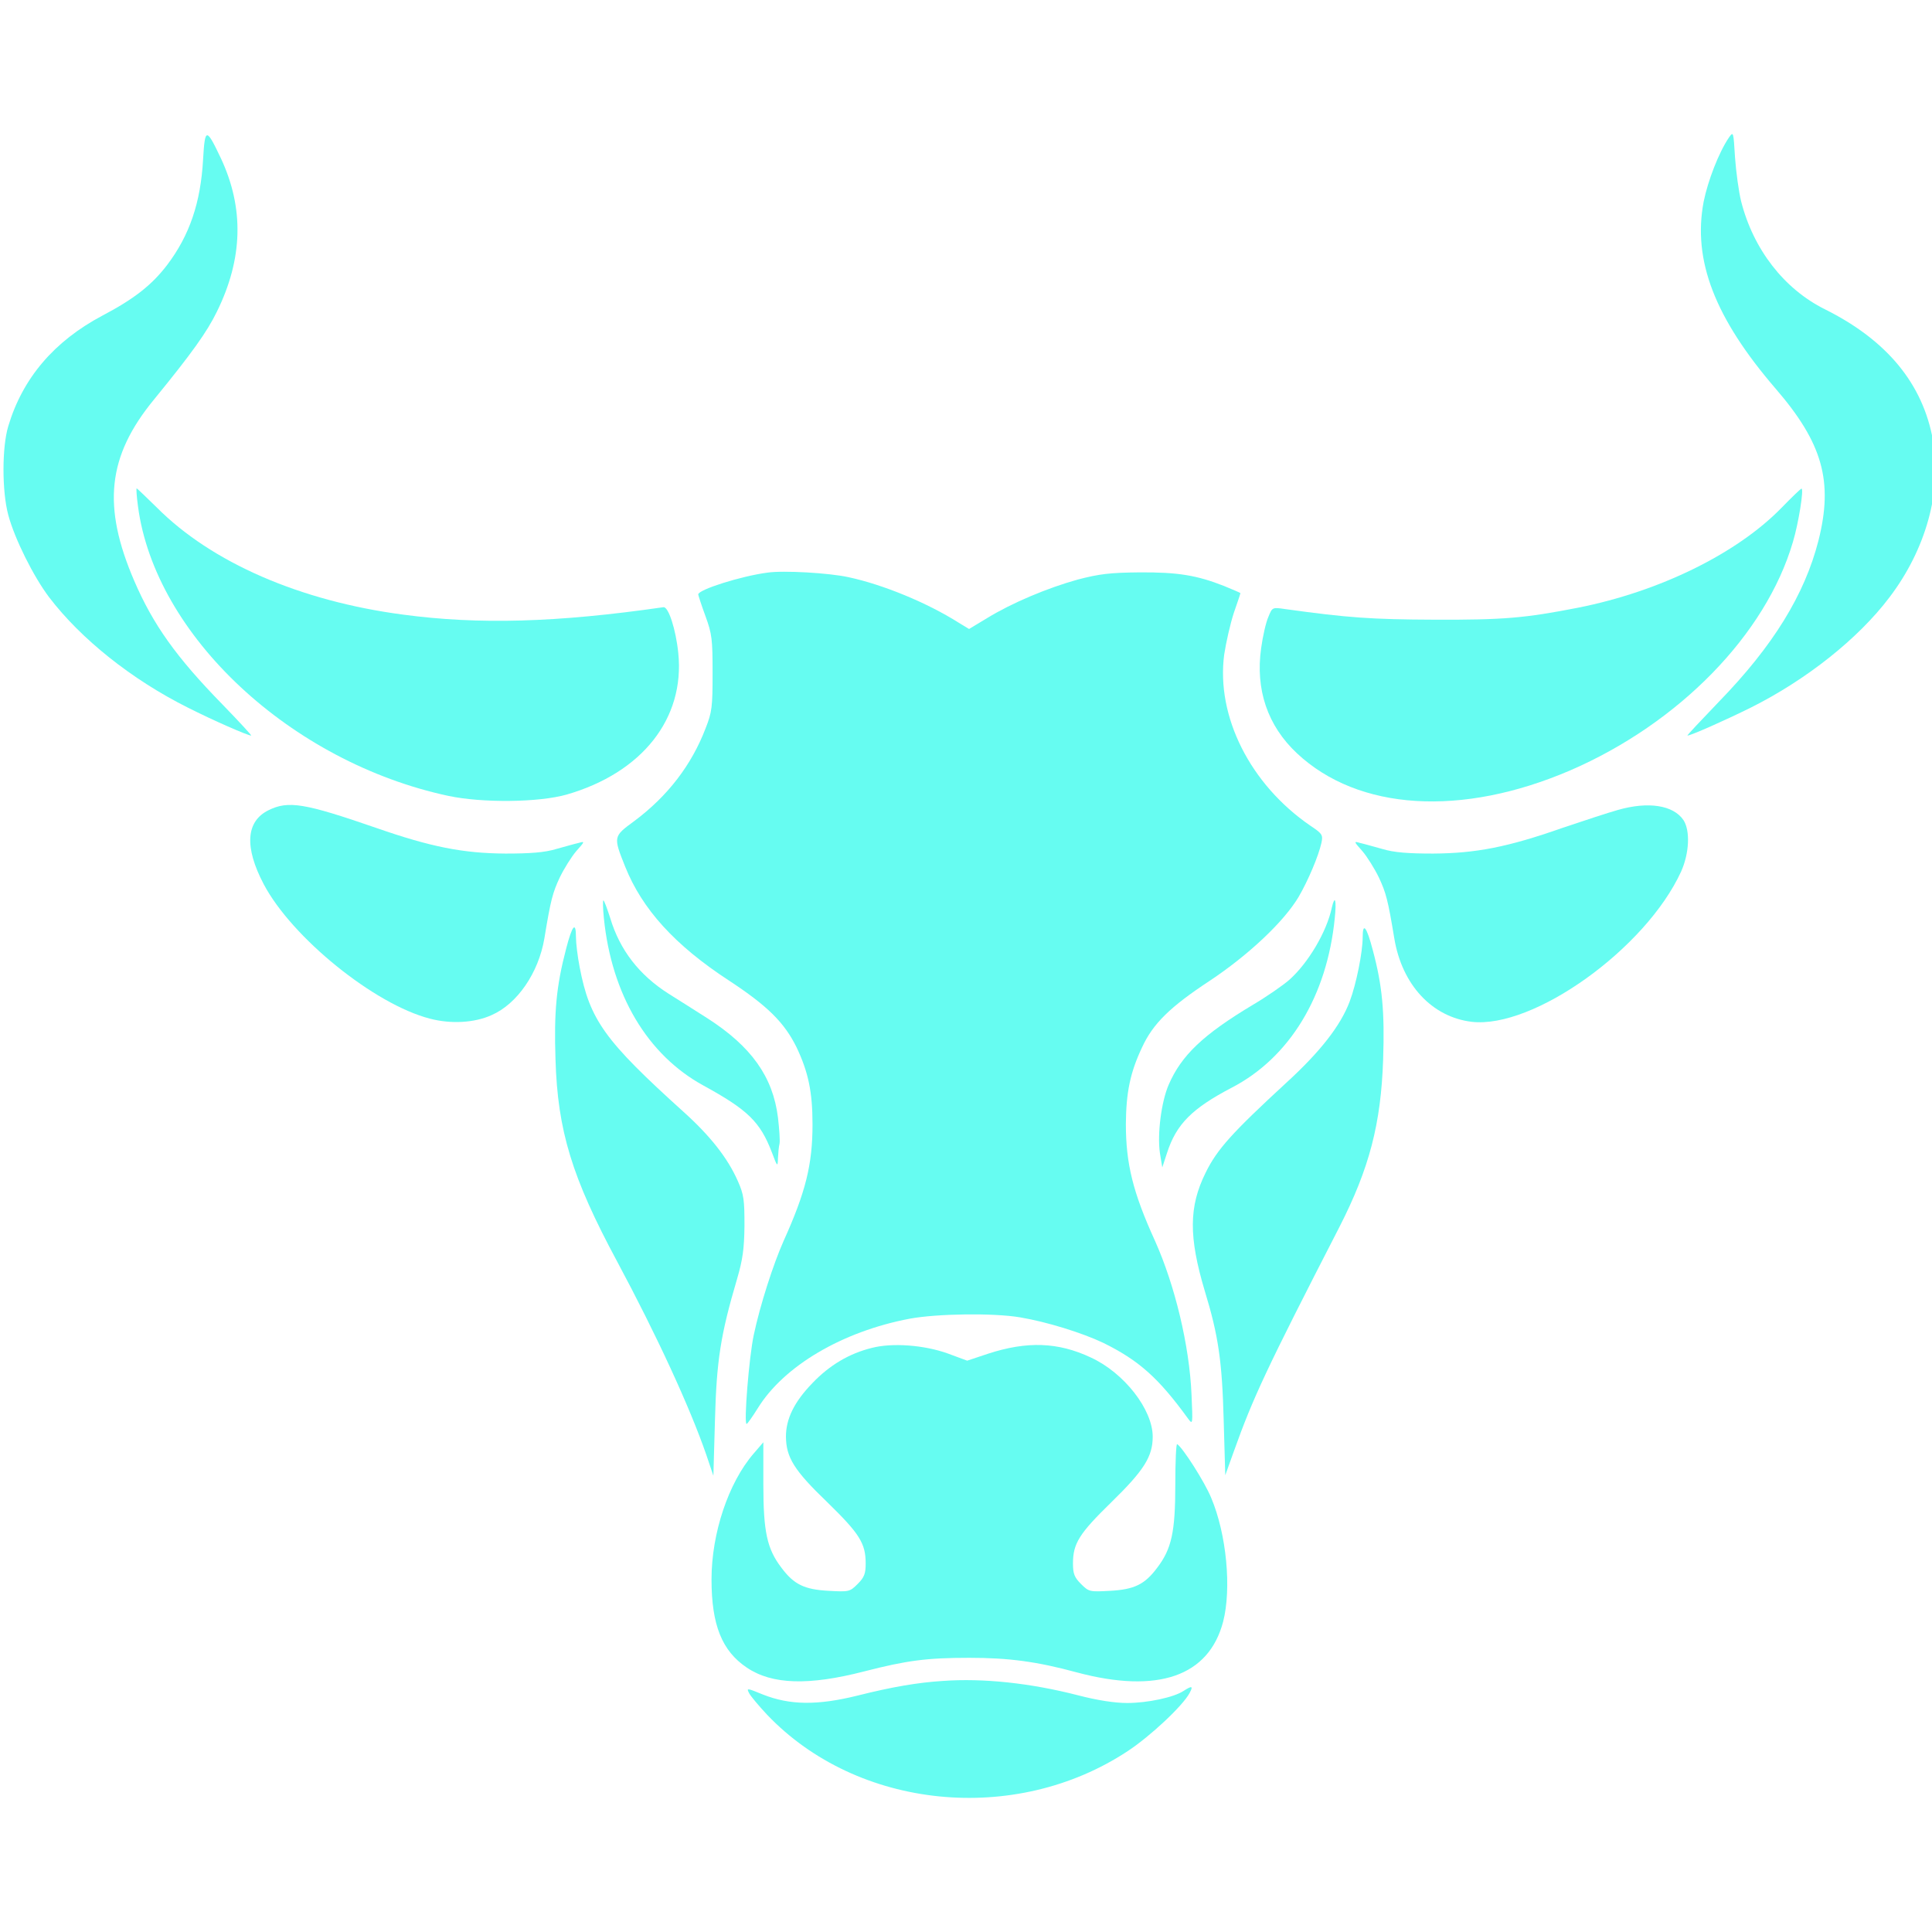 <?xml version="1.0" encoding="UTF-8" standalone="no"?>
<svg
   xmlns:dc="http://purl.org/dc/elements/1.1/"
   xmlns:cc="http://creativecommons.org/ns#"
   xmlns:rdf="http://www.w3.org/1999/02/22-rdf-syntax-ns#"
   xmlns:svg="http://www.w3.org/2000/svg"
   xmlns="http://www.w3.org/2000/svg"
   xmlns:sodipodi="http://sodipodi.sourceforge.net/DTD/sodipodi-0.dtd"
   xmlns:inkscape="http://www.inkscape.org/namespaces/inkscape"
   version="1.0"
   viewBox="0 0 726.924 726.924"
   preserveAspectRatio="xMidYMid meet"
   id="svg30"
   sodipodi:docname="icon.svg"
   width="726.924"
   height="726.924"
   inkscape:export-filename="C:\Workspace\party-ox\client\public\img\icons\favicon-512x512.png"
   inkscape:export-xdpi="67.616425"
   inkscape:export-ydpi="67.616425"
   inkscape:version="0.92.3 (2405546, 2018-03-11)">
  <defs
     id="defs34" />
  <sodipodi:namedview
     pagecolor="#ffffff"
     bordercolor="#666666"
     borderopacity="1"
     objecttolerance="10"
     gridtolerance="10"
     guidetolerance="10"
     inkscape:pageopacity="0"
     inkscape:pageshadow="2"
     inkscape:window-width="1920"
     inkscape:window-height="1046"
     id="namedview32"
     showgrid="false"
     inkscape:zoom="0.76199635"
     inkscape:cx="438.65989"
     inkscape:cy="353.72776"
     inkscape:window-x="-11"
     inkscape:window-y="-11"
     inkscape:window-maximized="1"
     inkscape:current-layer="svg30" />
  <g
     transform="matrix(0.1,0,0,-0.1,-112.288,811.759)"
     id="g28"
     style="fill:#66fcf1;stroke:none">
    <path
       d="m 1887,7518 c -9,-163 -51,-286 -135,-397 -57,-75 -124,-128 -244,-191 -181,-96 -300,-235 -354,-416 -24,-79 -24,-245 0,-334 24,-90 95,-232 154,-310 120,-157 310,-309 522,-415 95,-48 225,-105 238,-105 3,0 -46,53 -109,118 -172,176 -260,299 -331,464 -121,281 -101,469 74,682 143,175 200,255 237,331 98,199 103,389 15,577 -55,116 -60,116 -67,-4 z"
       id="path2"
       inkscape:connector-curvature="0" />
    <path
       d="m 7628,7600 c -38,-56 -79,-162 -95,-241 -42,-221 42,-438 271,-704 177,-205 217,-349 161,-571 -52,-204 -171,-397 -374,-606 -68,-71 -122,-128 -119,-128 13,0 143,58 238,105 210,105 405,260 522,415 137,180 198,400 164,590 -38,214 -174,378 -407,494 -153,76 -269,225 -315,406 -9,36 -19,110 -23,165 -6,98 -6,99 -23,75 z"
       id="path4"
       inkscape:connector-curvature="0" />
    <path
       d="m 1642,6213 c 64,-487 575,-963 1168,-1090 128,-27 339,-25 445,5 284,82 445,286 420,532 -9,89 -37,176 -56,173 -402,-58 -695,-66 -979,-28 -388,51 -721,196 -927,403 -40,39 -74,72 -76,72 -2,0 0,-30 5,-67 z"
       id="path6"
       inkscape:connector-curvature="0" />
    <path
       d="m 7825,6206 c -167,-171 -457,-314 -765,-375 -200,-39 -279,-46 -540,-45 -237,1 -324,7 -562,40 -48,7 -48,7 -63,-30 -9,-20 -21,-73 -27,-117 -22,-156 24,-292 135,-396 231,-216 619,-240 1028,-64 409,177 736,511 838,860 21,70 42,201 32,200 -3,0 -37,-33 -76,-73 z"
       id="path8"
       inkscape:connector-curvature="0" />
    <path
       d="m 4010,5963 c -99,-13 -260,-64 -260,-82 0,-3 12,-40 27,-81 25,-68 27,-88 27,-215 0,-127 -2,-146 -26,-207 -53,-139 -143,-256 -269,-350 -79,-58 -79,-58 -34,-171 64,-160 187,-296 391,-429 146,-96 208,-158 254,-251 44,-93 60,-167 60,-290 0,-152 -26,-255 -109,-439 -39,-88 -88,-240 -112,-353 -18,-84 -38,-335 -27,-335 3,0 22,27 42,59 98,159 318,289 572,337 103,19 315,22 415,5 101,-17 233,-58 313,-96 134,-66 208,-132 319,-285 18,-24 18,-23 13,91 -8,184 -62,409 -137,577 -84,184 -110,292 -110,441 1,118 16,193 61,288 41,89 105,152 254,250 146,97 279,222 335,316 36,62 75,154 86,204 6,29 3,34 -42,64 -226,155 -355,411 -324,644 7,46 23,116 36,156 14,40 25,73 25,75 0,1 -28,13 -62,27 -102,40 -173,52 -318,51 -112,-1 -151,-6 -232,-27 -115,-32 -248,-88 -341,-145 l -68,-41 -38,23 c -118,75 -285,144 -416,172 -73,16 -245,26 -305,17 z"
       id="path10"
       inkscape:connector-curvature="0" />
    <path
       d="m 2133,5069 c -85,-42 -91,-139 -18,-278 106,-201 416,-452 625,-506 79,-21 168,-16 232,13 97,42 177,159 199,288 24,146 31,172 58,230 16,33 44,78 62,99 33,37 33,38 9,31 -14,-3 -52,-14 -85,-23 -43,-13 -97,-17 -190,-17 -160,1 -281,25 -485,96 -272,94 -332,104 -407,67 z"
       id="path12"
       inkscape:connector-curvature="0" />
    <path
       d="m 7210,5070 c -36,-10 -130,-41 -210,-68 -205,-72 -325,-95 -485,-96 -93,0 -147,4 -190,17 -33,9 -71,20 -85,23 -24,7 -24,6 9,-31 18,-21 46,-66 62,-99 27,-58 34,-84 58,-229 29,-175 142,-296 291,-314 233,-27 655,275 788,565 31,69 35,154 9,194 -38,56 -132,71 -247,38 z"
       id="path14"
       inkscape:connector-curvature="0" />
    <path
       d="m 3395,4663 c 29,-288 164,-515 375,-630 166,-91 213,-136 257,-251 21,-56 22,-56 23,-22 1,19 3,44 6,55 2,11 -1,55 -6,98 -19,153 -100,267 -265,373 -44,28 -110,70 -147,93 -110,70 -183,164 -219,284 -12,37 -23,67 -26,67 -2,0 -2,-30 2,-67 z"
       id="path16"
       inkscape:connector-curvature="0" />
    <path
       d="m 6134,4703 c -19,-91 -89,-209 -160,-272 -24,-21 -86,-64 -137,-94 -187,-112 -269,-190 -317,-301 -28,-65 -43,-186 -33,-256 l 9,-55 18,55 c 35,108 94,167 243,245 218,113 359,345 388,638 7,67 1,91 -11,40 z"
       id="path18"
       inkscape:connector-curvature="0" />
    <path
       d="m 3253,4548 c -37,-141 -46,-238 -40,-417 8,-268 62,-444 232,-760 149,-278 273,-547 335,-726 l 27,-80 6,210 c 6,223 21,320 83,530 21,72 27,112 28,200 0,98 -2,117 -25,169 -38,86 -103,169 -204,260 -297,268 -353,346 -391,544 -8,41 -14,91 -14,113 0,62 -14,46 -37,-43 z"
       id="path20"
       inkscape:connector-curvature="0" />
    <path
       d="m 6250,4591 c 0,-56 -24,-176 -49,-242 -34,-90 -110,-188 -238,-305 -205,-189 -261,-251 -304,-339 -63,-127 -64,-241 -3,-445 51,-167 65,-263 71,-484 l 6,-209 32,89 c 73,204 121,307 397,844 113,221 157,389 165,632 6,179 -3,277 -39,411 -23,88 -38,107 -38,48 z"
       id="path22"
       inkscape:connector-curvature="0" />
    <path
       d="m 4403,3046 c -85,-21 -159,-65 -223,-132 -69,-71 -100,-135 -100,-202 1,-78 30,-126 155,-246 122,-119 145,-155 145,-231 0,-38 -5,-52 -30,-77 -30,-30 -33,-30 -109,-26 -92,5 -131,24 -178,87 -54,71 -68,134 -68,314 v 158 l -37,-43 c -94,-109 -158,-299 -158,-473 0,-171 39,-269 133,-332 95,-64 233,-68 442,-14 160,41 234,51 395,51 149,0 254,-14 405,-55 304,-81 496,-15 550,191 32,124 13,329 -45,466 -24,59 -107,189 -128,202 -4,2 -7,-66 -7,-152 0,-179 -14,-242 -68,-313 -47,-63 -86,-82 -178,-87 -76,-4 -79,-4 -109,26 -25,25 -30,39 -30,77 0,75 23,112 144,230 123,120 156,172 156,247 0,102 -107,240 -233,298 -123,58 -240,62 -387,14 l -78,-26 -73,27 c -89,32 -209,41 -286,21 z"
       id="path24"
       inkscape:connector-curvature="0" />
    <path
       d="m 4670,1793 c -93,-6 -189,-22 -320,-55 -153,-38 -256,-36 -357,4 -61,25 -62,25 -51,4 6,-11 36,-47 67,-80 340,-357 933,-417 1357,-137 85,56 208,171 233,219 14,26 9,28 -22,8 -37,-25 -137,-46 -213,-46 -47,0 -112,10 -185,29 -179,46 -356,65 -509,54 z"
       id="path26"
       inkscape:connector-curvature="0" />
  </g>
</svg>
